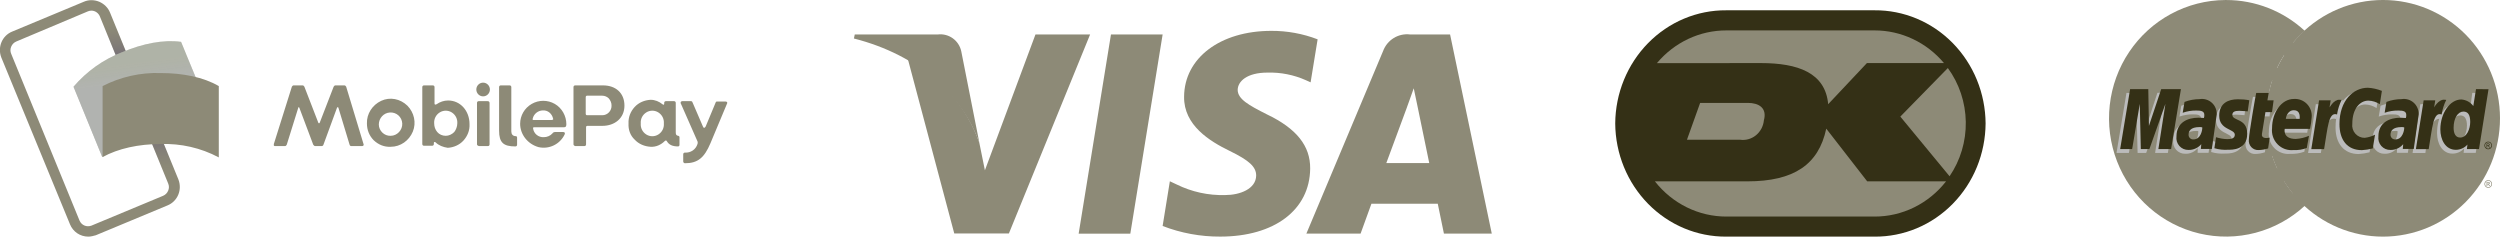 <svg width="243" height="23" viewBox="0 0 243 23" fill="none" xmlns="http://www.w3.org/2000/svg">
<g clip-path="url(#clip0_193_7768)">
<path d="M8.586 23C7.793 23 7.1 22.533 6.802 21.8L0.132 5.6C-0.265 4.6 0.198 3.467 1.189 3.067L8.156 0.167C8.619 -0.033 9.147 -0.033 9.642 0.167C10.105 0.367 10.501 0.733 10.699 1.233L17.337 17.433C17.733 18.433 17.271 19.567 16.28 19.967L9.312 22.867C9.081 22.933 8.817 23 8.586 23ZM8.883 1.033C8.751 1.033 8.652 1.067 8.553 1.1L1.585 4.033C1.354 4.133 1.189 4.3 1.089 4.533C0.99 4.767 0.99 5 1.089 5.233L7.727 21.433C7.925 21.9 8.421 22.1 8.883 21.933L15.851 19.033C16.082 18.933 16.247 18.767 16.346 18.533C16.445 18.3 16.445 18.067 16.346 17.833L9.709 1.6C9.576 1.267 9.246 1.033 8.883 1.033Z" fill="#8D8A77"/>
<path opacity="0.7" d="M10.138 2.667L11.095 2.267L13.737 8.667L12.78 9.067L10.138 2.667Z" fill="url(#paint0_linear_193_7768)"/>
<path opacity="0.7" d="M16.874 16.333L15.916 16.733L12.944 9.467L13.902 9.067L16.874 16.333Z" fill="url(#paint1_linear_193_7768)"/>
<path d="M14.695 11.9C12.714 12.733 11.03 13.867 9.94 15.267L7.133 8.433C8.421 6.933 10.039 5.767 11.888 5.067C13.87 4.233 15.884 3.833 17.601 4.067L20.408 10.9C18.46 10.767 16.511 11.1 14.695 11.9Z" fill="#C6C6C6"/>
<g opacity="0.4">
<path opacity="0.9" d="M14.695 11.9C12.714 12.733 11.03 13.867 9.94 15.267L7.166 8.433C8.421 6.933 10.072 5.767 11.888 5.067C13.87 4.233 15.884 3.833 17.601 4.067L20.408 10.9C18.46 10.767 16.512 11.1 14.695 11.9Z" fill="#87906E"/>
<path opacity="0.7" d="M14.695 11.9C12.714 12.733 11.03 13.867 9.94 15.267L7.166 8.433C8.421 6.933 10.072 5.767 11.888 5.067C13.87 4.233 15.884 3.833 17.601 4.067L20.408 10.9C18.46 10.767 16.512 11.1 14.695 11.9Z" fill="url(#paint2_linear_193_7768)"/>
</g>
<path d="M15.62 14C13.473 14 11.492 14.433 9.973 15.267V8.367C11.723 7.467 13.671 7.033 15.62 7.1C17.766 7.1 19.781 7.5 21.267 8.367V15.3C19.516 14.367 17.568 13.933 15.62 14ZM26.616 14L28.367 8.433C28.4 8.367 28.466 8.3 28.532 8.3H29.423C29.489 8.3 29.555 8.367 29.588 8.433L30.942 11.933C30.975 12 31.041 12 31.075 11.933L32.428 8.433C32.462 8.367 32.528 8.3 32.594 8.3H33.485C33.551 8.3 33.617 8.367 33.65 8.433L35.334 14C35.367 14.033 35.334 14.1 35.334 14.133C35.301 14.167 35.269 14.2 35.202 14.2H34.146C34.08 14.2 34.014 14.167 33.981 14.067L32.891 10.467C32.858 10.4 32.792 10.4 32.759 10.467L31.438 14.067C31.405 14.167 31.339 14.2 31.24 14.2H30.645C30.546 14.2 30.513 14.133 30.447 14.067L29.093 10.467C29.06 10.4 28.994 10.4 28.994 10.467L27.871 14.067C27.838 14.133 27.772 14.2 27.706 14.2H26.715C26.682 14.2 26.616 14.167 26.616 14.133C26.616 14.1 26.616 14.033 26.616 14ZM35.665 12C35.632 11.067 36.193 10.2 37.052 9.8C37.91 9.4 38.901 9.6 39.594 10.267C40.255 10.933 40.486 11.933 40.123 12.8C39.76 13.667 38.934 14.267 37.976 14.267C37.349 14.3 36.788 14.067 36.325 13.633C35.896 13.2 35.665 12.633 35.665 12ZM39.099 12C39.066 11.367 38.538 10.9 37.91 10.933C37.283 10.967 36.821 11.5 36.821 12.1C36.821 12.7 37.349 13.233 37.976 13.2C38.604 13.2 39.132 12.633 39.099 12ZM42.335 13.833C42.236 13.767 42.17 13.8 42.17 13.9V14C42.17 14.1 42.104 14.167 42.005 14.167H41.213C41.114 14.167 41.047 14.1 41.047 14V8.467C41.047 8.367 41.114 8.3 41.213 8.3H42.071C42.17 8.3 42.236 8.367 42.236 8.467V10.067C42.236 10.167 42.302 10.2 42.434 10.133C42.765 9.9 43.161 9.767 43.557 9.767C44.746 9.767 45.638 10.767 45.638 12.067C45.671 12.667 45.44 13.233 45.043 13.667C44.647 14.1 44.086 14.333 43.524 14.367C43.062 14.3 42.633 14.133 42.335 13.833ZM44.449 12C44.482 11.567 44.284 11.167 43.921 10.933C43.557 10.7 43.095 10.7 42.732 10.933C42.368 11.167 42.17 11.567 42.203 12C42.203 12.3 42.302 12.6 42.501 12.833C42.699 13.067 42.996 13.2 43.326 13.2C43.623 13.2 43.921 13.067 44.152 12.833C44.317 12.633 44.449 12.3 44.449 12ZM46.298 8.7C46.298 8.333 46.595 8.033 46.959 8.033C47.322 8.033 47.619 8.333 47.619 8.7C47.619 9.067 47.322 9.367 46.959 9.367C46.595 9.367 46.298 9.067 46.298 8.7ZM46.364 14.033V10C46.364 9.9 46.43 9.833 46.529 9.833H47.388C47.421 9.833 47.487 9.833 47.52 9.867C47.553 9.9 47.586 9.933 47.586 10V14.033C47.586 14.133 47.52 14.2 47.421 14.2H46.562C46.43 14.167 46.364 14.1 46.364 14.033ZM48.511 12.7V8.467C48.511 8.367 48.577 8.3 48.676 8.3H49.535C49.634 8.3 49.7 8.367 49.7 8.467V12.767C49.7 13.033 49.832 13.233 50.129 13.233C50.162 13.233 50.228 13.267 50.228 13.267C50.228 13.267 50.261 13.333 50.261 13.367V14.067C50.261 14.167 50.195 14.233 50.096 14.233C48.94 14.233 48.511 13.867 48.511 12.7ZM50.558 12.033C50.558 11.233 50.987 10.5 51.681 10.1C52.374 9.7 53.233 9.7 53.927 10.1C54.62 10.5 55.049 11.267 55.049 12.067C55.049 12.233 55.016 12.367 54.851 12.367H51.912C51.846 12.367 51.813 12.4 51.813 12.467C51.879 13 52.342 13.367 52.87 13.333C53.167 13.333 53.497 13.2 53.696 12.967C53.761 12.867 53.861 12.833 53.96 12.833H54.752C54.884 12.833 54.95 12.933 54.884 13.067C54.422 14.033 53.365 14.533 52.342 14.3C51.285 14 50.558 13.067 50.558 12.033ZM53.696 11.633C53.761 11.633 53.794 11.6 53.761 11.533C53.662 11.067 53.266 10.7 52.771 10.733C52.309 10.733 51.879 11.067 51.78 11.533C51.747 11.6 51.78 11.667 51.846 11.667H53.696V11.633ZM55.743 14.033V8.467C55.743 8.367 55.809 8.3 55.908 8.3H58.616C59.838 8.3 60.696 9.033 60.696 10.267C60.696 11.5 59.739 12.233 58.55 12.233H57.13C57.097 12.233 57.031 12.233 56.998 12.267C56.965 12.3 56.965 12.333 56.965 12.4V14.033C56.965 14.133 56.899 14.2 56.8 14.2H55.908C55.809 14.167 55.743 14.1 55.743 14.033ZM58.55 11.2C59.045 11.2 59.474 10.767 59.441 10.233C59.441 10 59.342 9.767 59.177 9.567C59.012 9.4 58.781 9.3 58.517 9.3H57.064C56.965 9.3 56.932 9.367 56.932 9.467V11.033C56.932 11.133 56.965 11.2 57.064 11.2H58.55ZM61.093 12C61.06 11.4 61.291 10.833 61.687 10.4C62.083 9.967 62.645 9.733 63.239 9.7C63.669 9.7 64.065 9.867 64.395 10.133C64.461 10.2 64.56 10.2 64.56 10.1V10C64.56 9.9 64.626 9.833 64.725 9.833H65.518C65.617 9.833 65.683 9.9 65.683 10V12.867C65.683 13.1 65.749 13.167 65.914 13.2C65.98 13.2 66.046 13.267 66.046 13.333V14.1C66.046 14.167 65.98 14.233 65.914 14.233C65.353 14.233 65.022 14.067 64.824 13.733C64.758 13.633 64.725 13.633 64.626 13.7C64.263 14.067 63.767 14.3 63.239 14.267C62.645 14.233 62.083 14 61.687 13.567C61.258 13.167 61.06 12.6 61.093 12ZM64.527 12C64.56 11.567 64.362 11.167 63.999 10.933C63.635 10.7 63.173 10.7 62.81 10.933C62.447 11.167 62.248 11.567 62.282 12C62.248 12.433 62.447 12.833 62.81 13.067C63.173 13.3 63.635 13.3 63.999 13.067C64.362 12.833 64.56 12.433 64.527 12ZM66.409 15.7V15C66.409 14.9 66.475 14.833 66.575 14.833C67.136 14.867 67.631 14.533 67.796 14C67.829 13.9 67.829 13.767 67.763 13.667L66.178 10.067C66.145 10.033 66.145 9.967 66.178 9.9C66.211 9.867 66.244 9.833 66.31 9.833H67.169C67.268 9.833 67.301 9.9 67.334 10L68.325 12.3C68.391 12.467 68.49 12.467 68.589 12.3L69.547 10C69.58 9.9 69.613 9.867 69.712 9.867H70.537C70.603 9.867 70.636 9.9 70.669 9.933C70.702 9.967 70.702 10.033 70.669 10.067L69.051 13.933C68.457 15.333 67.829 15.867 66.575 15.867C66.508 15.867 66.409 15.8 66.409 15.7Z" fill="#8D8A77"/>
</g>
<g clip-path="url(#clip1_193_7768)">
<path d="M109.867 22.711H104.845L107.986 3.349H113.008L109.867 22.711Z" fill="#8D8A77"/>
<path d="M128.073 3.823C126.635 3.271 125.107 2.992 123.568 3C118.608 3 115.115 5.636 115.094 9.403C115.054 12.183 117.595 13.728 119.496 14.655C121.44 15.602 122.1 16.22 122.1 17.065C122.08 18.362 120.53 18.96 119.084 18.96C117.453 19.005 115.836 18.652 114.371 17.93L113.71 17.621L113.007 21.966C114.794 22.657 116.694 23.007 118.608 22.997C123.878 22.997 127.309 20.401 127.349 16.385C127.369 14.181 126.028 12.492 123.133 11.112C121.378 10.226 120.302 9.632 120.302 8.726C120.323 7.902 121.209 7.057 123.195 7.057C124.482 7.02 125.76 7.273 126.937 7.798L127.39 8.004L128.073 3.823Z" fill="#8D8A77"/>
<path d="M134.749 15.852C135.163 14.74 136.754 10.435 136.754 10.435C136.733 10.477 137.167 9.303 137.415 8.582L137.766 10.251C137.766 10.251 138.716 14.885 138.923 15.853L134.749 15.852ZM140.948 3.35H137.063C136.511 3.281 135.951 3.403 135.475 3.694C134.999 3.986 134.634 4.43 134.439 4.956L126.979 22.709H132.248L133.302 19.805H139.751C139.895 20.485 140.35 22.709 140.35 22.709H145.001L140.948 3.35Z" fill="#8D8A77"/>
<path d="M100.648 3.349L95.733 16.552L95.189 13.875C93.957 10.394 91.483 7.501 88.249 5.76L92.754 22.69H98.065L105.959 3.349H100.648Z" fill="#8D8A77"/>
<path d="M91.165 3.349H83.083L83 3.742C89.303 5.349 93.478 9.221 95.193 13.876L93.433 4.977C93.323 4.471 93.029 4.024 92.61 3.723C92.191 3.422 91.676 3.289 91.165 3.349V3.349Z" fill="#8D8A77"/>
</g>
<g clip-path="url(#clip2_193_7768)">
<path d="M182.201 1H167.801C164.957 0.978 162.222 2.125 160.196 4.188C158.171 6.251 157.021 9.061 157 12C157.021 14.938 158.17 17.748 160.196 19.811C162.221 21.874 164.955 23.021 167.799 23H182.199C183.608 23.011 185.004 22.736 186.309 22.189C187.614 21.642 188.802 20.835 189.805 19.813C190.808 18.792 191.607 17.576 192.155 16.235C192.703 14.895 192.99 13.455 193 12C192.99 10.545 192.703 9.106 192.155 7.765C191.607 6.424 190.809 5.209 189.806 4.187C188.803 3.166 187.615 2.358 186.31 1.811C185.006 1.265 183.609 0.989 182.201 1V1Z" fill="#343016"/>
<path d="M184.712 11.333L189.498 17.132C190.553 15.587 191.105 13.735 191.075 11.845C191.044 9.954 190.434 8.122 189.331 6.613L184.712 11.333ZM171.153 6.131C174.727 6.131 177.425 7.055 177.699 10.129L181.464 6.131H188.955C188.115 5.133 187.078 4.332 185.913 3.785C184.748 3.237 183.483 2.954 182.203 2.956H167.802C166.522 2.954 165.256 3.237 164.091 3.786C162.926 4.336 161.889 5.138 161.051 6.139C163.432 6.131 168.972 6.131 171.153 6.131ZM165.253 10.005L163.973 13.581H169.125C169.398 13.621 169.675 13.604 169.941 13.53C170.207 13.456 170.457 13.328 170.674 13.152C170.891 12.977 171.071 12.758 171.204 12.509C171.338 12.26 171.421 11.985 171.449 11.702C171.785 10.476 170.939 10.002 169.895 10.002L165.253 10.005ZM181.493 17.628L177.512 12.504C176.773 15.997 174.364 17.627 169.853 17.627H160.856C161.694 18.697 162.754 19.56 163.956 20.152C165.159 20.745 166.474 21.052 167.806 21.05H182.207C183.539 21.053 184.855 20.747 186.058 20.155C187.261 19.562 188.32 18.698 189.157 17.627L181.493 17.628Z" fill="#8D8A77"/>
</g>
<g clip-path="url(#clip3_193_7768)">
<path d="M243 11.499C243.001 14.549 241.803 17.473 239.671 19.63C238.615 20.698 237.362 21.545 235.982 22.123C234.603 22.702 233.124 22.999 231.63 23C228.614 23.001 225.721 21.79 223.588 19.634C221.455 17.479 220.256 14.555 220.255 11.505V11.499C220.254 8.45 221.452 5.525 223.584 3.368C225.716 1.212 228.608 -0 231.624 -0.001C234.641 -0.002 237.534 1.209 239.667 3.364C241.8 5.52 242.999 8.444 243 11.493V11.499Z" fill="#8D8A77"/>
<path d="M216.298 0.002C214.453 0.014 212.639 0.479 211.012 1.358C209.385 2.236 207.994 3.502 206.958 5.045C205.922 6.589 205.274 8.364 205.068 10.217C204.862 12.07 205.106 13.946 205.777 15.683C206.448 17.42 207.527 18.966 208.921 20.188C210.315 21.409 211.982 22.27 213.778 22.695C215.575 23.119 217.446 23.096 219.231 22.627C221.017 22.158 222.662 21.256 224.026 20.001V20.001C224.44 19.619 224.826 19.208 225.181 18.77H222.851C222.543 18.394 222.26 17.999 222.003 17.586H226.018C226.263 17.189 226.484 16.778 226.68 16.355H221.336C221.154 15.962 220.995 15.559 220.86 15.148H227.157C227.806 13.178 227.917 11.068 227.48 9.039H220.533C220.619 8.631 220.727 8.228 220.857 7.832H227.157C227.017 7.412 226.853 7.001 226.666 6.601H221.336C221.528 6.185 221.746 5.782 221.988 5.393H226.003C225.736 4.964 225.441 4.553 225.12 4.162H222.885C223.236 3.746 223.617 3.358 224.026 3.001C221.935 1.069 219.204 -0.001 216.371 0.002H216.298Z" fill="#8D8A77"/>
<path d="M241.858 17.511C241.922 17.511 241.984 17.527 242.039 17.558C242.097 17.59 242.145 17.637 242.176 17.696C242.209 17.753 242.226 17.817 242.226 17.882C242.226 17.947 242.209 18.011 242.176 18.068C242.145 18.126 242.098 18.174 242.04 18.206C241.984 18.237 241.921 18.254 241.857 18.254C241.793 18.254 241.73 18.237 241.675 18.206C241.617 18.174 241.57 18.126 241.538 18.068C241.506 18.011 241.489 17.947 241.489 17.882C241.489 17.817 241.506 17.753 241.538 17.696C241.57 17.638 241.618 17.59 241.676 17.558C241.731 17.527 241.794 17.511 241.857 17.511M241.857 17.572C241.805 17.573 241.753 17.587 241.707 17.613C241.658 17.639 241.619 17.68 241.592 17.729C241.565 17.776 241.55 17.829 241.55 17.884C241.55 17.938 241.564 17.991 241.59 18.038C241.619 18.086 241.66 18.125 241.71 18.151C241.756 18.177 241.808 18.191 241.86 18.191C241.913 18.191 241.965 18.177 242.011 18.151C242.059 18.124 242.098 18.084 242.124 18.036C242.151 17.989 242.164 17.936 242.164 17.882C242.164 17.827 242.15 17.774 242.123 17.727C242.098 17.678 242.059 17.638 242.011 17.612C241.965 17.586 241.913 17.572 241.86 17.571M241.699 18.087V17.687H241.835C241.869 17.685 241.903 17.689 241.936 17.698C241.956 17.705 241.974 17.719 241.986 17.737C241.998 17.754 242.004 17.775 242.004 17.796C242.004 17.81 242.002 17.824 241.996 17.837C241.991 17.85 241.983 17.862 241.973 17.872C241.951 17.894 241.921 17.907 241.89 17.908C241.903 17.913 241.915 17.921 241.925 17.93C241.947 17.954 241.966 17.98 241.983 18.009L242.031 18.087H241.954L241.919 18.024C241.902 17.989 241.879 17.957 241.851 17.931C241.836 17.921 241.818 17.916 241.8 17.917H241.763V18.088H241.699M241.762 17.863H241.839C241.864 17.864 241.889 17.859 241.911 17.846C241.917 17.841 241.922 17.834 241.926 17.826C241.929 17.819 241.931 17.81 241.931 17.802C241.931 17.79 241.927 17.779 241.921 17.77C241.914 17.761 241.904 17.753 241.893 17.749C241.873 17.743 241.851 17.741 241.829 17.742H241.757V17.863" fill="#8D8A77"/>
<path d="M220.146 14.802L220.298 13.761C220.215 13.761 220.097 13.798 219.986 13.798C219.564 13.798 219.512 13.57 219.545 13.404L219.961 11.311H220.601L220.733 10.13H220.131L220.255 9.414H218.988C218.961 9.442 218.273 13.44 218.273 13.927C218.255 14.062 218.266 14.2 218.307 14.33C218.348 14.46 218.417 14.579 218.51 14.679C218.602 14.778 218.716 14.855 218.842 14.905C218.968 14.954 219.103 14.974 219.238 14.964C219.547 14.955 219.853 14.9 220.146 14.802Z" fill="#BBBBBB"/>
<path d="M220.533 12.814C220.499 13.101 220.529 13.393 220.622 13.667C220.714 13.94 220.867 14.189 221.068 14.395C221.269 14.601 221.514 14.758 221.783 14.855C222.053 14.952 222.34 14.986 222.625 14.955C223.085 14.973 223.545 14.903 223.979 14.747L224.193 13.566C223.758 13.74 223.298 13.843 222.832 13.871C221.527 13.871 221.76 12.89 221.76 12.89L224.258 12.899C224.334 12.53 224.387 12.158 224.416 11.782C224.434 11.543 224.4 11.303 224.318 11.078C224.236 10.852 224.107 10.648 223.939 10.477C223.772 10.307 223.571 10.175 223.348 10.09C223.126 10.005 222.889 9.969 222.652 9.985C221.432 9.989 220.533 11.316 220.533 12.814ZM222.657 11.089C223.34 11.089 223.214 11.866 223.214 11.928H221.866C221.866 11.844 221.994 11.085 222.653 11.085L222.657 11.089Z" fill="#BBBBBB"/>
<path d="M230.321 14.802L230.538 13.468C230.224 13.63 229.884 13.733 229.534 13.772C229.361 13.775 229.19 13.74 229.032 13.669C228.875 13.599 228.734 13.495 228.619 13.364C228.505 13.233 228.42 13.079 228.37 12.912C228.32 12.745 228.306 12.569 228.329 12.396C228.329 10.951 229.068 10.156 229.891 10.156C230.287 10.167 230.671 10.288 231.003 10.506L231.204 9.209C230.845 8.958 230.426 8.809 229.991 8.78C228.098 8.773 227.015 10.104 227.015 12.408C227.015 13.93 227.818 14.973 229.262 14.973C229.619 14.95 229.974 14.893 230.321 14.802V14.802Z" fill="#BBBBBB"/>
<path d="M213.486 10.008C212.986 10.008 212.489 10.1 212.02 10.278L211.844 11.332C212.268 11.182 212.715 11.109 213.164 11.116C213.615 11.116 213.945 11.168 213.945 11.538C213.952 11.641 213.938 11.745 213.905 11.842C213.905 11.842 213.55 11.812 213.384 11.812C212.202 11.812 211.237 12.263 211.237 13.626C211.215 13.793 211.228 13.963 211.277 14.124C211.326 14.285 211.409 14.434 211.52 14.559C211.631 14.685 211.768 14.784 211.921 14.851C212.074 14.918 212.24 14.95 212.406 14.945C212.637 14.955 212.866 14.911 213.076 14.816C213.287 14.721 213.472 14.578 213.619 14.398L213.609 14.851H214.674L215.15 11.48C215.156 11.267 215.116 11.054 215.031 10.858C214.947 10.662 214.821 10.488 214.662 10.347C214.503 10.206 214.315 10.103 214.112 10.044C213.909 9.985 213.695 9.973 213.486 10.008V10.008ZM213.671 12.747C213.694 12.95 213.619 13.927 212.889 13.927C212.827 13.931 212.765 13.922 212.706 13.901C212.648 13.88 212.595 13.846 212.55 13.802C212.505 13.759 212.47 13.706 212.447 13.648C212.424 13.589 212.413 13.527 212.416 13.464C212.416 13.129 212.595 12.726 213.482 12.726C213.689 12.725 213.636 12.74 213.671 12.745V12.747Z" fill="#BBBBBB"/>
<path d="M216.282 14.925C216.555 14.925 218.114 14.995 218.114 13.368C218.114 11.846 216.67 12.151 216.67 11.542C216.67 11.238 216.905 11.142 217.336 11.142C217.506 11.142 218.163 11.197 218.163 11.197L218.315 10.116C217.947 10.047 217.573 10.014 217.198 10.02C216.303 10.02 215.392 10.381 215.392 11.618C215.392 13.019 216.908 12.879 216.908 13.469C216.908 13.863 216.485 13.895 216.158 13.895C215.793 13.883 215.432 13.82 215.083 13.708L214.922 14.778C215.363 14.908 215.823 14.958 216.282 14.925V14.925Z" fill="#BBBBBB"/>
<path d="M240.305 9.028L240.087 10.677C239.948 10.492 239.772 10.34 239.57 10.23C239.368 10.121 239.146 10.056 238.917 10.04C237.574 10.04 236.883 11.393 236.883 12.946C236.883 13.95 237.377 14.932 238.388 14.932C238.601 14.932 238.811 14.887 239.005 14.8C239.2 14.712 239.373 14.585 239.515 14.425L239.462 14.861H240.641L241.566 9.04L240.305 9.028ZM239.785 12.233C239.785 12.879 239.468 13.744 238.813 13.744C238.377 13.744 238.173 13.373 238.173 12.793C238.173 11.844 238.594 11.218 239.126 11.218C239.565 11.217 239.788 11.52 239.788 12.233H239.785Z" fill="#BBBBBB"/>
<path d="M206.93 14.863L207.667 10.469L207.775 14.863H208.609L210.166 10.469L209.476 14.863H210.716L211.67 9.034L209.701 9.019L208.53 12.587L208.498 9.036H206.691L205.725 14.863H206.93Z" fill="#BBBBBB"/>
<path d="M225.585 14.871C225.937 12.842 226.063 11.245 227.091 11.576C227.229 10.95 227.451 10.345 227.751 9.778C227.751 9.778 227.7 9.702 227.383 9.702C226.841 9.702 226.116 10.819 226.116 10.819L226.225 10.131H225.097L224.347 14.871H225.59H225.585Z" fill="#BBBBBB"/>
<path d="M232.857 10.008C232.355 10.008 231.858 10.1 231.389 10.278L231.214 11.332C231.638 11.182 232.084 11.109 232.533 11.116C232.984 11.116 233.314 11.168 233.314 11.538C233.321 11.641 233.307 11.744 233.274 11.842C233.274 11.842 232.919 11.812 232.753 11.812C231.571 11.812 230.606 12.263 230.606 13.626C230.584 13.793 230.597 13.963 230.646 14.124C230.695 14.285 230.778 14.434 230.889 14.559C231 14.685 231.137 14.784 231.29 14.851C231.443 14.918 231.609 14.95 231.776 14.945C232.006 14.955 232.235 14.91 232.445 14.816C232.656 14.721 232.841 14.578 232.988 14.398L232.978 14.851H234.045L234.521 11.48C234.527 11.266 234.487 11.054 234.402 10.858C234.318 10.662 234.192 10.487 234.033 10.346C233.874 10.206 233.686 10.102 233.482 10.044C233.279 9.985 233.065 9.973 232.857 10.008V10.008ZM233.041 12.747C233.064 12.95 232.988 13.926 232.259 13.926C232.197 13.931 232.135 13.922 232.077 13.901C232.018 13.88 231.965 13.846 231.92 13.802C231.875 13.759 231.84 13.706 231.817 13.648C231.794 13.589 231.783 13.527 231.786 13.464C231.786 13.129 231.965 12.726 232.853 12.726C233.058 12.725 233.006 12.74 233.04 12.745L233.041 12.747Z" fill="#BBBBBB"/>
<path d="M235.746 14.871C235.94 13.381 236.298 11.287 237.252 11.576C237.4 10.792 237.257 10.794 236.94 10.794C236.719 10.788 236.498 10.795 236.277 10.814L236.386 10.127H235.258L234.503 14.871H235.746V14.871Z" fill="#BBBBBB"/>
<path d="M220.462 14.427L220.613 13.382C220.531 13.382 220.412 13.417 220.301 13.417C219.879 13.417 219.833 13.191 219.859 13.023L220.2 10.901H220.84L220.995 9.75H220.392L220.516 9.035H219.304C219.277 9.062 218.59 13.06 218.59 13.547C218.571 13.682 218.583 13.82 218.624 13.95C218.664 14.08 218.734 14.2 218.826 14.299C218.919 14.399 219.032 14.476 219.158 14.525C219.284 14.575 219.42 14.595 219.554 14.584C219.863 14.576 220.168 14.523 220.462 14.427V14.427Z" fill="#343016"/>
<path d="M220.845 12.443C220.81 12.731 220.841 13.023 220.934 13.297C221.026 13.571 221.179 13.82 221.381 14.026C221.583 14.232 221.828 14.389 222.098 14.486C222.368 14.582 222.657 14.616 222.941 14.584C223.377 14.609 223.813 14.54 224.22 14.381L224.434 13.2C224.026 13.377 223.591 13.48 223.148 13.505C221.843 13.505 222.075 12.524 222.075 12.524H224.536C224.613 12.156 224.666 11.783 224.695 11.408C224.717 11.171 224.687 10.933 224.609 10.709C224.53 10.485 224.405 10.281 224.241 10.111C224.076 9.94 223.878 9.808 223.658 9.723C223.438 9.639 223.203 9.603 222.969 9.619C221.746 9.618 220.845 10.947 220.845 12.443ZM222.969 10.718C223.652 10.718 223.526 11.494 223.526 11.557H222.182C222.182 11.473 222.308 10.714 222.969 10.714V10.718Z" fill="#343016"/>
<path d="M230.635 14.427L230.852 13.092C230.539 13.254 230.198 13.357 229.848 13.397C229.676 13.399 229.505 13.364 229.347 13.293C229.189 13.223 229.048 13.119 228.934 12.988C228.82 12.858 228.734 12.704 228.684 12.537C228.634 12.37 228.621 12.194 228.644 12.021C228.644 10.576 229.383 9.78 230.206 9.78C230.601 9.792 230.986 9.913 231.318 10.13L231.519 8.834C231.083 8.659 230.622 8.556 230.155 8.529C228.756 8.529 227.396 9.755 227.396 12.057C227.396 13.579 228.131 14.594 229.575 14.594C229.933 14.573 230.288 14.517 230.635 14.427V14.427Z" fill="#343016"/>
<path d="M213.802 9.636C213.301 9.637 212.804 9.728 212.335 9.906L212.16 10.96C212.583 10.81 213.03 10.737 213.479 10.743C213.929 10.743 214.26 10.795 214.26 11.165C214.266 11.269 214.253 11.372 214.219 11.47C214.219 11.47 213.864 11.439 213.699 11.439C212.653 11.439 211.553 11.891 211.553 13.254C211.53 13.421 211.544 13.591 211.592 13.752C211.641 13.913 211.724 14.061 211.835 14.187C211.947 14.312 212.084 14.412 212.237 14.479C212.39 14.545 212.555 14.577 212.722 14.573C212.957 14.579 213.191 14.532 213.406 14.434C213.621 14.337 213.812 14.192 213.964 14.011L213.924 14.478H214.99L215.466 11.108C215.472 10.894 215.432 10.682 215.347 10.486C215.263 10.29 215.137 10.115 214.978 9.975C214.818 9.834 214.631 9.731 214.427 9.672C214.224 9.614 214.01 9.601 213.802 9.636V9.636ZM214.061 12.381C214.084 12.584 213.933 13.552 213.204 13.552C213.142 13.557 213.079 13.548 213.021 13.527C212.962 13.505 212.909 13.472 212.864 13.428C212.82 13.384 212.785 13.331 212.761 13.273C212.738 13.215 212.728 13.152 212.73 13.089C212.73 12.755 212.91 12.352 213.797 12.352C213.886 12.346 213.975 12.356 214.061 12.381V12.381Z" fill="#343016"/>
<path d="M216.597 14.553C216.87 14.553 218.429 14.624 218.429 12.997C218.429 11.475 216.986 11.779 216.986 11.171C216.986 10.866 217.221 10.771 217.651 10.771C217.822 10.771 218.478 10.826 218.478 10.826L218.631 9.745C218.262 9.675 217.888 9.643 217.514 9.649C216.618 9.649 215.707 10.01 215.707 11.247C215.707 12.648 217.224 12.508 217.224 13.098C217.224 13.491 216.8 13.524 216.474 13.524C216.109 13.512 215.747 13.449 215.399 13.337L215.237 14.407C215.678 14.538 216.139 14.587 216.597 14.553V14.553Z" fill="#343016"/>
<path d="M240.667 8.666L240.406 10.305C240.267 10.12 240.091 9.968 239.89 9.858C239.688 9.749 239.465 9.684 239.237 9.669C238.128 9.669 237.202 11.021 237.202 12.575C237.202 13.578 237.695 14.561 238.708 14.561C238.92 14.561 239.13 14.516 239.325 14.428C239.519 14.341 239.693 14.213 239.835 14.053L239.782 14.49H240.959L241.884 8.668L240.667 8.666ZM240.105 11.86C240.105 12.506 239.789 13.369 239.131 13.369C238.696 13.369 238.491 13 238.491 12.42C238.491 11.471 238.912 10.845 239.444 10.845C239.881 10.845 240.105 11.149 240.105 11.86Z" fill="#343016"/>
<path d="M207.245 14.492L207.987 10.096L208.087 14.492H208.921L210.478 10.097L209.794 14.492H211.032L211.987 8.662H210.07L208.876 12.239L208.814 8.662H207.047L206.08 14.492H207.245Z" fill="#343016"/>
<path d="M225.902 14.498C226.254 12.469 226.319 10.826 227.16 11.127C227.235 10.632 227.386 10.153 227.61 9.707C227.533 9.694 227.454 9.688 227.376 9.69C226.834 9.69 226.432 10.439 226.432 10.439L226.54 9.751H225.414L224.658 14.498H225.902Z" fill="#343016"/>
<path d="M233.43 9.636C232.929 9.637 232.432 9.728 231.963 9.906L231.788 10.961C232.212 10.811 232.659 10.738 233.108 10.745C233.558 10.745 233.888 10.796 233.888 11.167C233.895 11.27 233.881 11.373 233.848 11.471C233.848 11.471 233.493 11.441 233.327 11.441C232.281 11.441 231.181 11.892 231.181 13.255C231.158 13.422 231.172 13.592 231.22 13.753C231.269 13.914 231.352 14.062 231.463 14.188C231.575 14.313 231.711 14.413 231.865 14.479C232.018 14.546 232.183 14.578 232.35 14.574C232.585 14.58 232.819 14.533 233.034 14.435C233.249 14.338 233.439 14.193 233.591 14.012L233.551 14.479H234.617L235.093 11.109C235.099 10.895 235.059 10.683 234.975 10.487C234.89 10.291 234.764 10.116 234.605 9.976C234.446 9.835 234.258 9.731 234.055 9.673C233.852 9.614 233.638 9.602 233.43 9.636V9.636ZM233.69 12.381C233.713 12.584 233.562 13.552 232.833 13.552C232.771 13.557 232.708 13.548 232.65 13.527C232.591 13.506 232.538 13.472 232.493 13.428C232.448 13.385 232.413 13.332 232.39 13.273C232.367 13.215 232.356 13.152 232.359 13.089C232.359 12.755 232.539 12.352 233.426 12.352C233.515 12.346 233.604 12.356 233.69 12.381Z" fill="#343016"/>
<path d="M236.068 14.498C236.42 12.469 236.485 10.826 237.326 11.127C237.401 10.632 237.553 10.153 237.777 9.707C237.7 9.694 237.621 9.688 237.543 9.69C237.001 9.69 236.599 10.439 236.599 10.439L236.707 9.751H235.58L234.824 14.498H236.068Z" fill="#343016"/>
<path d="M241.853 13.767C241.917 13.768 241.979 13.784 242.034 13.816C242.092 13.847 242.14 13.895 242.172 13.953C242.204 14.009 242.22 14.073 242.22 14.138C242.22 14.203 242.204 14.267 242.172 14.323C242.14 14.382 242.093 14.43 242.036 14.461C241.98 14.493 241.917 14.51 241.853 14.51C241.789 14.51 241.726 14.493 241.67 14.461C241.613 14.429 241.566 14.382 241.534 14.323C241.502 14.267 241.485 14.203 241.485 14.138C241.485 14.073 241.502 14.009 241.534 13.953C241.566 13.895 241.614 13.847 241.672 13.816C241.727 13.784 241.79 13.768 241.853 13.767M241.853 13.828C241.801 13.829 241.749 13.843 241.703 13.869C241.654 13.895 241.615 13.935 241.588 13.983C241.563 14.03 241.549 14.082 241.549 14.136C241.549 14.189 241.563 14.241 241.588 14.288C241.615 14.336 241.655 14.376 241.703 14.402C241.749 14.428 241.801 14.442 241.853 14.442C241.906 14.442 241.958 14.428 242.004 14.402C242.052 14.376 242.091 14.336 242.117 14.288C242.143 14.241 242.157 14.189 242.157 14.136C242.157 14.082 242.143 14.03 242.117 13.983C242.091 13.935 242.052 13.895 242.003 13.869C241.957 13.842 241.905 13.829 241.852 13.828M241.692 14.344V13.944H241.828C241.862 13.942 241.896 13.946 241.929 13.955C241.949 13.962 241.967 13.976 241.979 13.994C241.991 14.011 241.998 14.031 241.998 14.053C241.998 14.067 241.996 14.081 241.99 14.094C241.985 14.107 241.977 14.119 241.967 14.129C241.945 14.151 241.916 14.164 241.886 14.165C241.898 14.17 241.91 14.177 241.92 14.186C241.942 14.211 241.961 14.237 241.978 14.265L242.026 14.344H241.948L241.913 14.281C241.896 14.246 241.873 14.214 241.845 14.187C241.83 14.177 241.812 14.172 241.794 14.173H241.757V14.344H241.693M241.757 14.118H241.834C241.861 14.121 241.887 14.116 241.91 14.102C241.916 14.097 241.922 14.09 241.925 14.082C241.929 14.075 241.93 14.066 241.93 14.057C241.93 14.046 241.926 14.035 241.92 14.026C241.913 14.016 241.904 14.009 241.893 14.005C241.872 13.999 241.85 13.996 241.828 13.998H241.756V14.118" fill="#343016"/>
</g>
<defs>
<linearGradient id="paint0_linear_193_7768" x1="12.614" y1="7.346" x2="12.172" y2="2.286" gradientUnits="userSpaceOnUse">
<stop stop-color="#504678"/>
<stop offset="0.302" stop-color="#504678" stop-opacity="0.616"/>
<stop offset="0.608" stop-color="#504678" stop-opacity="0.283"/>
<stop offset="0.852" stop-color="#504678" stop-opacity="0.076"/>
<stop offset="1" stop-color="#504678" stop-opacity="0"/>
</linearGradient>
<linearGradient id="paint1_linear_193_7768" x1="14.131" y1="10.993" x2="14.405" y2="16.662" gradientUnits="userSpaceOnUse">
<stop stop-color="#504678"/>
<stop offset="0.302" stop-color="#504678" stop-opacity="0.616"/>
<stop offset="0.608" stop-color="#504678" stop-opacity="0.283"/>
<stop offset="0.852" stop-color="#504678" stop-opacity="0.076"/>
<stop offset="1" stop-color="#504678" stop-opacity="0"/>
</linearGradient>
<linearGradient id="paint2_linear_193_7768" x1="13.483" y1="7.95" x2="13.246" y2="6.067" gradientUnits="userSpaceOnUse">
<stop stop-color="#95989A"/>
<stop offset="0.643" stop-color="#95989A" stop-opacity="0.33"/>
<stop offset="1" stop-color="#95989A" stop-opacity="0"/>
</linearGradient>
<clipPath id="clip0_193_7768">
<rect width="71" height="23" fill="white"/>
</clipPath>
<clipPath id="clip1_193_7768">
<rect width="62" height="20" fill="white" transform="translate(83 3)"/>
</clipPath>
<clipPath id="clip2_193_7768">
<rect width="36" height="22" fill="white" transform="translate(157 1)"/>
</clipPath>
<clipPath id="clip3_193_7768">
<rect width="38" height="23" fill="white" transform="translate(205)"/>
</clipPath>
</defs>
</svg>
